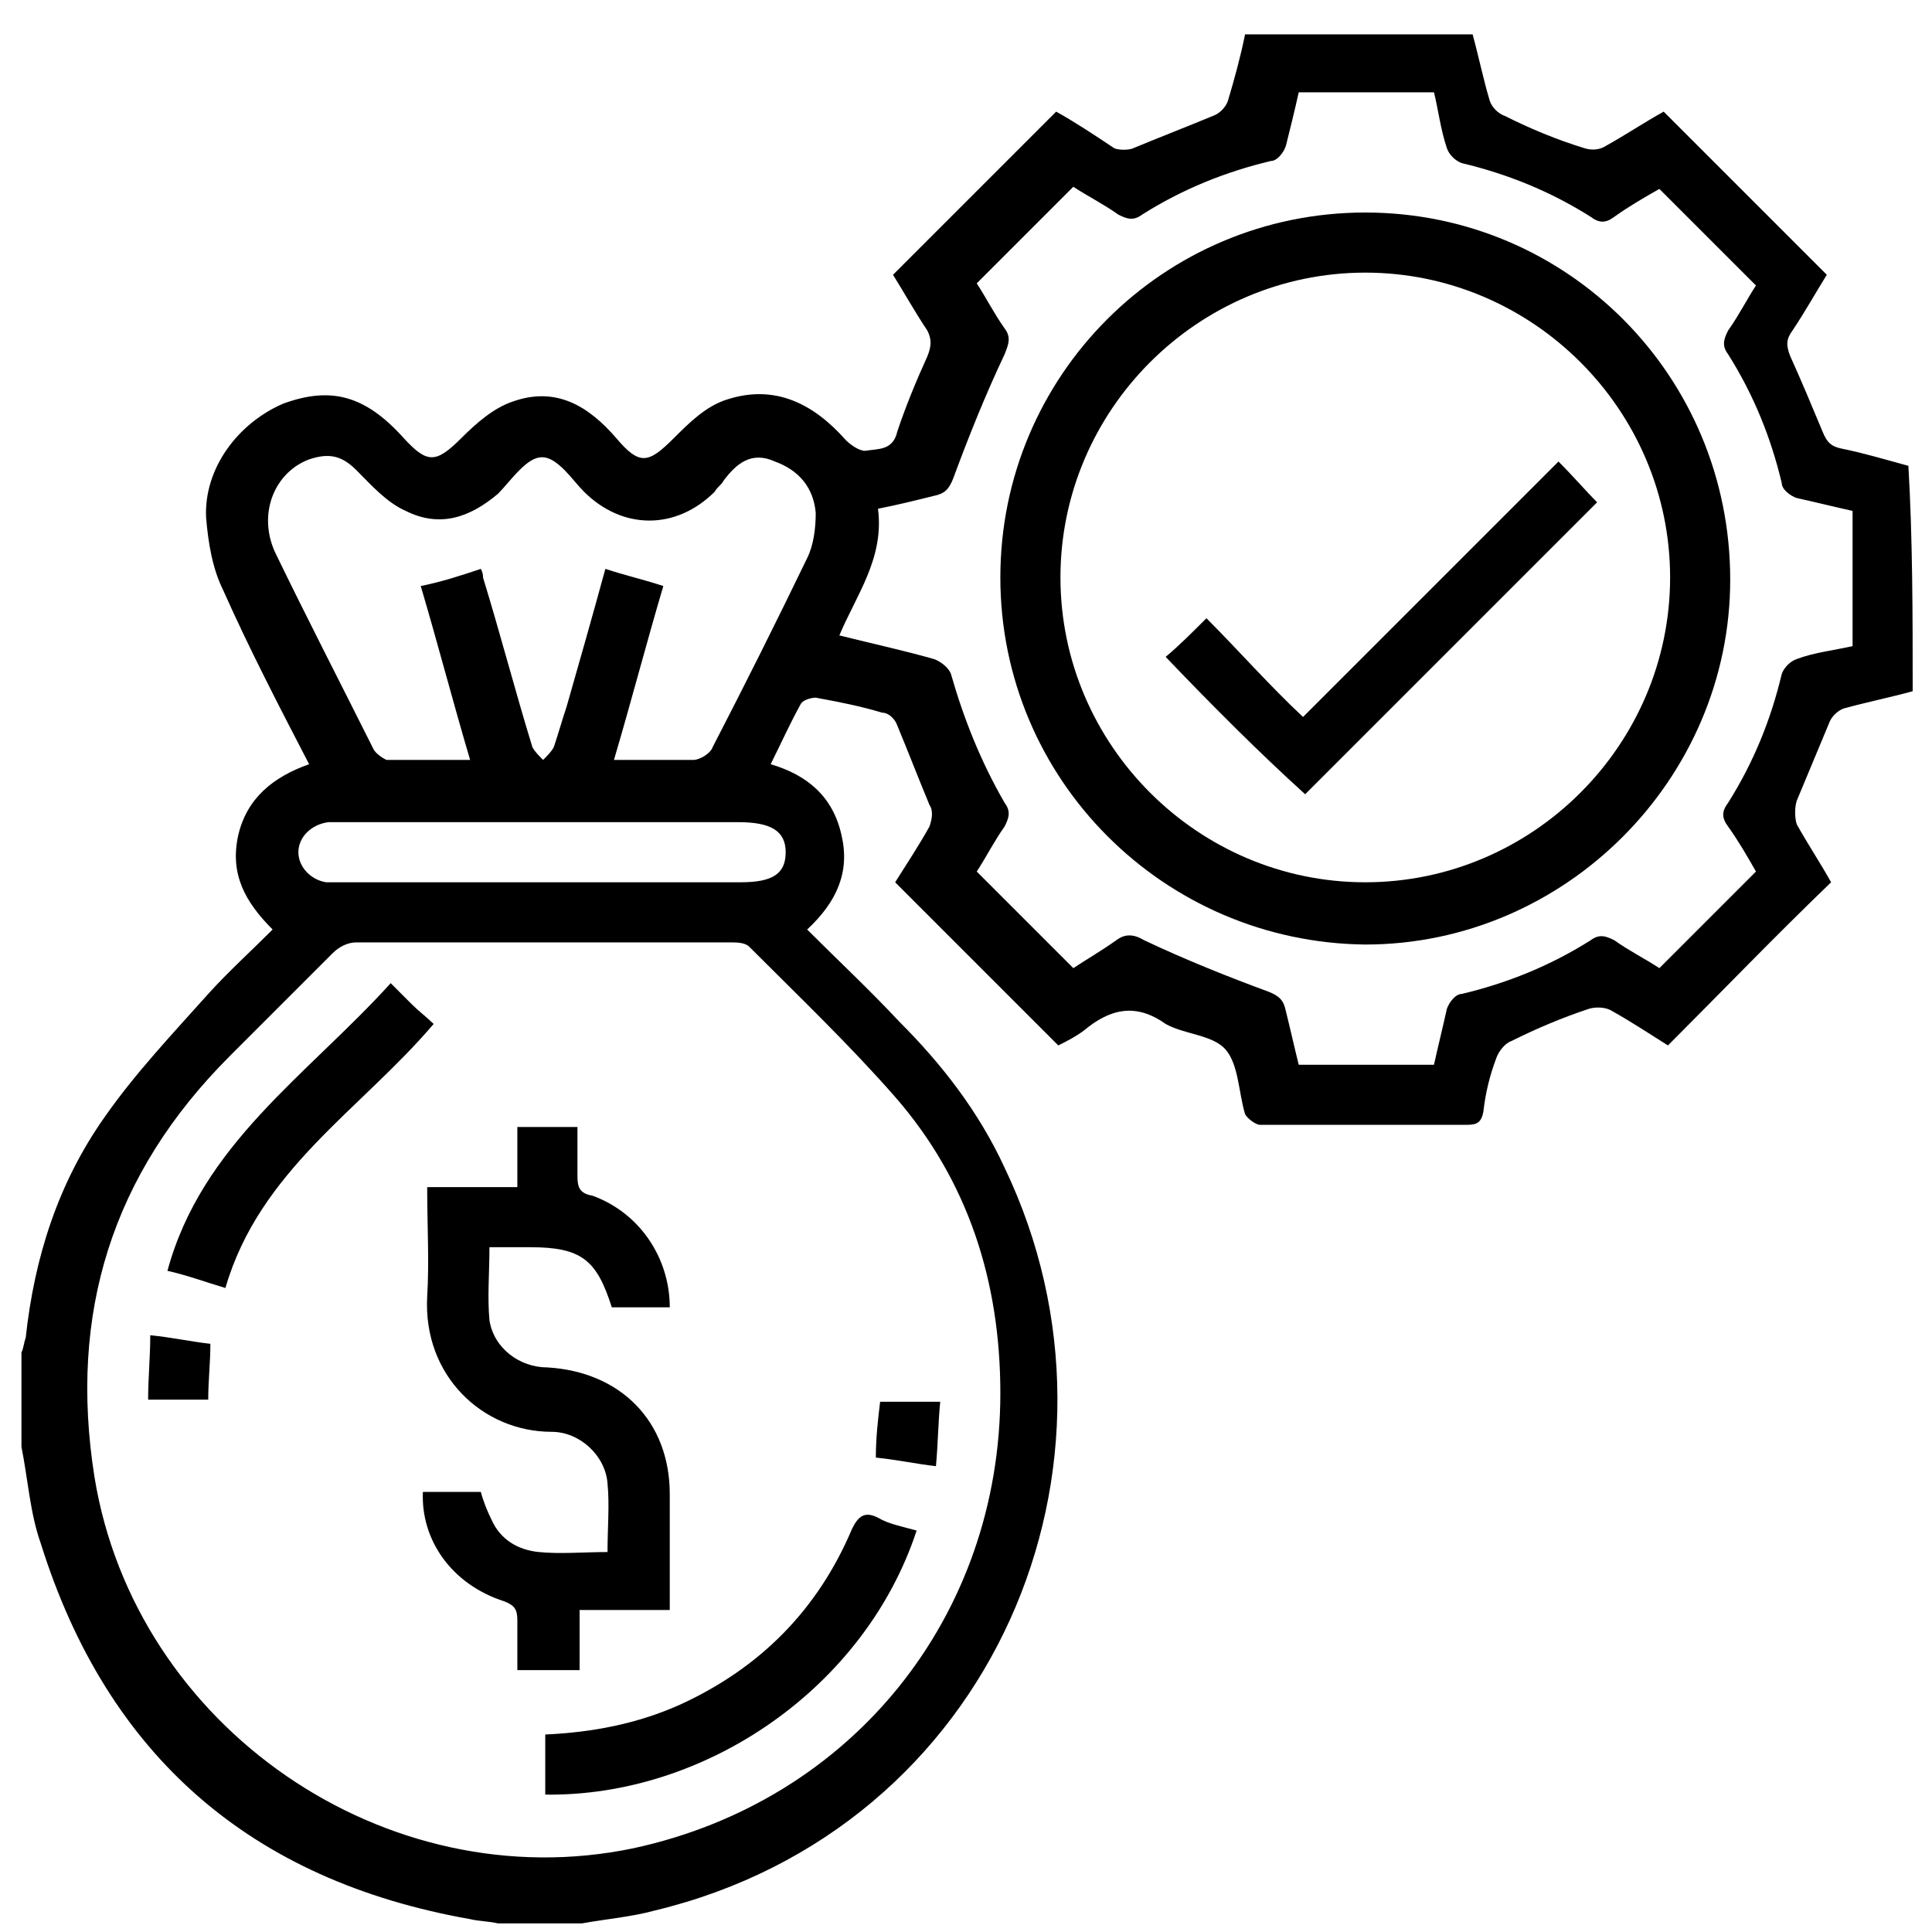 <svg x="0px" y="0px"
	 viewBox="0 0 90 90" xml:space="preserve">
<g>
	<path d="M89.1,32.2c-1.1,0.3-2.1,0.5-3.2,0.8c-0.3,0.1-0.6,0.4-0.7,0.7c-0.5,1.2-1,2.4-1.5,3.6c-0.1,0.3-0.1,0.8,0,1.1
		c0.5,0.9,1.1,1.8,1.6,2.7c-2.6,2.5-5.1,5.1-7.6,7.6c-0.8-0.5-1.7-1.1-2.6-1.6c-0.3-0.2-0.8-0.2-1.1-0.1c-1.2,0.4-2.4,0.9-3.6,1.5
		c-0.3,0.1-0.6,0.5-0.7,0.8c-0.3,0.8-0.5,1.6-0.6,2.5c-0.1,0.5-0.3,0.6-0.8,0.6c-3.2,0-6.4,0-9.6,0c-0.2,0-0.6-0.3-0.7-0.5
		c-0.3-1-0.3-2.3-0.9-3c-0.6-0.7-1.9-0.7-2.8-1.2c-1.4-1-2.6-0.7-3.8,0.3c-0.4,0.3-0.8,0.5-1.2,0.7c-2.6-2.6-5.1-5.1-7.6-7.6
		c0.5-0.8,1.1-1.7,1.6-2.6c0.1-0.3,0.2-0.7,0-1c-0.5-1.2-1-2.5-1.5-3.7c-0.1-0.3-0.4-0.6-0.7-0.6c-1-0.3-2-0.5-3.1-0.7
		c-0.2,0-0.6,0.1-0.7,0.3c-0.5,0.9-0.9,1.8-1.4,2.8c1.7,0.5,2.9,1.5,3.3,3.3c0.4,1.7-0.2,3.1-1.6,4.4c1.4,1.4,2.9,2.8,4.3,4.3
		c2,2,3.7,4.2,4.9,6.8c6.6,13.8-0.5,30.8-16.3,34.6c-1.1,0.3-2.3,0.4-3.4,0.6c-1.3,0-2.6,0-3.9,0c-0.4-0.1-0.9-0.1-1.3-0.2
		c-10.2-1.8-16.9-7.6-20-17.5c-0.5-1.4-0.6-3-0.9-4.5c0-1.5,0-3,0-4.4c0.1-0.2,0.1-0.4,0.2-0.7c0.4-3.7,1.5-7.2,3.7-10.3
		c1.4-2,3.1-3.8,4.8-5.7c0.9-1,2-2,3-3c-1.3-1.3-2-2.6-1.6-4.4c0.4-1.7,1.6-2.7,3.3-3.3c-1.4-2.7-2.8-5.4-4-8.1
		c-0.5-1-0.7-2.2-0.8-3.4c-0.1-2.3,1.5-4.4,3.6-5.3c2.2-0.8,3.8-0.4,5.6,1.6c1.1,1.2,1.5,1.2,2.7,0c0.7-0.7,1.5-1.4,2.4-1.7
		c2-0.7,3.5,0.2,4.8,1.7c1.1,1.3,1.5,1.2,2.7,0c0.7-0.7,1.5-1.5,2.5-1.8c2.2-0.7,4,0.2,5.5,1.9c0.2,0.2,0.6,0.5,0.9,0.5
		c0.6-0.1,1.3,0,1.5-0.9c0.4-1.2,0.9-2.4,1.4-3.5c0.2-0.5,0.2-0.8,0-1.2c-0.6-0.9-1.1-1.8-1.6-2.6c2.6-2.6,5.1-5.1,7.6-7.6
		c0.9,0.5,1.8,1.1,2.7,1.7c0.2,0.1,0.7,0.1,0.9,0c1.2-0.5,2.5-1,3.7-1.5c0.3-0.1,0.6-0.4,0.7-0.7c0.3-1,0.6-2.1,0.8-3.1
		c3.5,0,7.1,0,10.6,0c0.3,1.1,0.5,2.1,0.8,3.1c0.1,0.3,0.4,0.6,0.7,0.7c1.2,0.6,2.4,1.1,3.7,1.5c0.3,0.1,0.7,0.1,1-0.1
		c0.9-0.5,1.8-1.1,2.7-1.6c2.6,2.6,5.1,5.1,7.6,7.6c-0.5,0.8-1,1.7-1.6,2.6c-0.3,0.4-0.3,0.7-0.1,1.2c0.5,1.1,1,2.3,1.5,3.5
		c0.2,0.5,0.4,0.7,0.9,0.8c1,0.2,2,0.5,3.1,0.8C89.1,25.1,89.1,28.7,89.1,32.2z M46.6,64.9c0-5.2-1.5-9.9-4.9-13.8
		c-2.1-2.4-4.5-4.7-6.8-7c-0.2-0.2-0.6-0.2-0.9-0.2c-5.8,0-11.6,0-17.4,0c-0.4,0-0.8,0.2-1.1,0.5c-1.6,1.6-3.2,3.2-4.8,4.8
		c-5.5,5.5-7.5,12-6.3,19.6C6.3,80.5,18,88.5,29.5,86.1C39.7,83.9,46.6,75.3,46.6,64.9z M39.1,29.6c1.6,0.4,3,0.7,4.4,1.1
		c0.3,0.1,0.7,0.4,0.8,0.7c0.6,2.1,1.4,4.1,2.5,6c0.3,0.4,0.2,0.7,0,1.1c-0.5,0.7-0.9,1.5-1.3,2.1c1.5,1.5,3,3,4.5,4.5
		c0.6-0.4,1.3-0.8,2-1.3c0.4-0.3,0.8-0.3,1.3,0c1.9,0.9,3.9,1.7,5.8,2.4c0.5,0.2,0.7,0.4,0.8,0.9c0.2,0.8,0.4,1.7,0.6,2.5
		c2.1,0,4.2,0,6.3,0c0.2-0.9,0.4-1.7,0.6-2.6c0.1-0.3,0.4-0.7,0.7-0.7c2.1-0.5,4.1-1.3,6-2.5c0.4-0.3,0.7-0.2,1.1,0
		c0.7,0.5,1.5,0.9,2.1,1.3c1.5-1.5,3-3,4.5-4.5c-0.4-0.7-0.8-1.4-1.3-2.1c-0.3-0.4-0.3-0.7,0-1.1c1.2-1.9,2-3.9,2.5-6
		c0.1-0.3,0.4-0.6,0.7-0.7c0.8-0.3,1.7-0.4,2.6-0.6c0-2.1,0-4.2,0-6.3c-0.9-0.2-1.7-0.4-2.6-0.6c-0.3-0.1-0.7-0.4-0.7-0.7
		c-0.5-2.1-1.3-4.1-2.5-6c-0.3-0.4-0.2-0.7,0-1.1c0.5-0.7,0.9-1.5,1.3-2.1c-1.5-1.5-3-3-4.5-4.5c-0.7,0.4-1.4,0.8-2.1,1.3
		c-0.4,0.3-0.7,0.3-1.1,0c-1.9-1.2-3.9-2-6-2.5c-0.3-0.1-0.6-0.4-0.7-0.7C67.1,6,67,5.1,66.8,4.3c-2.1,0-4.2,0-6.3,0
		c-0.2,0.9-0.4,1.7-0.6,2.5c-0.1,0.3-0.4,0.7-0.7,0.7c-2.1,0.5-4.1,1.3-6,2.5c-0.4,0.3-0.7,0.2-1.1,0c-0.7-0.5-1.5-0.9-2.1-1.3
		c-1.5,1.5-3,3-4.5,4.5c0.4,0.6,0.8,1.4,1.3,2.1c0.3,0.4,0.2,0.7,0,1.2c-0.9,1.9-1.7,3.9-2.4,5.8c-0.2,0.5-0.4,0.7-0.9,0.8
		c-0.8,0.2-1.6,0.4-2.6,0.6C41.2,26,39.9,27.7,39.1,29.6z M22.4,26.5c0.1,0.2,0.1,0.3,0.1,0.4c0.8,2.6,1.5,5.3,2.3,7.9
		c0.1,0.2,0.3,0.4,0.5,0.6c0.2-0.2,0.4-0.4,0.5-0.6c0.2-0.6,0.4-1.3,0.6-1.9c0.6-2.1,1.2-4.2,1.8-6.4c0.9,0.3,1.8,0.5,2.7,0.8
		c-0.8,2.7-1.5,5.4-2.3,8.1c1.3,0,2.5,0,3.7,0c0.3,0,0.8-0.3,0.9-0.6c1.5-2.9,3-5.9,4.4-8.8c0.3-0.6,0.4-1.4,0.4-2.1
		c-0.1-1.2-0.8-2-1.9-2.4c-1.1-0.5-1.8,0.1-2.4,0.9c-0.1,0.2-0.3,0.3-0.4,0.5c-1.8,1.8-4.3,1.8-6.1,0c-0.3-0.3-0.6-0.7-0.9-1
		c-0.8-0.8-1.3-0.8-2.1,0c-0.4,0.4-0.7,0.8-1,1.1c-1.3,1.1-2.7,1.6-4.3,0.8c-0.9-0.4-1.6-1.2-2.3-1.9c-0.7-0.7-1.3-0.8-2.2-0.5
		c-1.6,0.6-2.4,2.5-1.6,4.3c1.5,3.1,3.1,6.2,4.6,9.2c0.1,0.2,0.4,0.4,0.6,0.5c1.3,0,2.5,0,3.9,0c-0.8-2.7-1.5-5.4-2.3-8.1
		C20.6,27.1,21.5,26.8,22.4,26.5z M25.2,41.1c1.3,0,2.6,0,3.9,0c1.8,0,3.6,0,5.4,0c1.5,0,2.1-0.4,2.1-1.4c0-1-0.7-1.4-2.2-1.4
		c-6.1,0-12.3,0-18.4,0c-0.2,0-0.5,0-0.7,0c-0.8,0.1-1.4,0.7-1.4,1.4c0,0.7,0.6,1.3,1.3,1.4c0.2,0,0.5,0,0.7,0
		C19.1,41.1,22.2,41.1,25.2,41.1z"/>
	<path d="M19.7,69.5c0.9,0,1.8,0,2.7,0c0.1,0.4,0.3,0.9,0.5,1.3c0.4,0.9,1.2,1.4,2.2,1.5c1,0.1,2.1,0,3.2,0c0-1.1,0.1-2.2,0-3.2
		c-0.1-1.3-1.3-2.4-2.6-2.4c-3.2,0-6-2.6-5.8-6.3c0.1-1.6,0-3.3,0-5.1c1.4,0,2.8,0,4.2,0c0-1,0-1.9,0-2.8c1,0,1.8,0,2.8,0
		c0,0.8,0,1.5,0,2.3c0,0.5,0.1,0.8,0.7,0.9c2.2,0.8,3.6,2.9,3.6,5.2c-0.9,0-1.8,0-2.7,0c-0.7-2.2-1.4-2.8-3.8-2.8
		c-0.6,0-1.2,0-1.9,0c0,1.2-0.1,2.3,0,3.4c0.2,1.3,1.4,2.2,2.7,2.2c3.4,0.2,5.7,2.5,5.7,5.9c0,1.8,0,3.5,0,5.4c-1.4,0-2.8,0-4.2,0
		c0,1,0,1.9,0,2.8c-1,0-1.9,0-2.9,0c0-0.8,0-1.5,0-2.3c0-0.5-0.1-0.7-0.6-0.9C21,73.8,19.6,71.7,19.7,69.5z"/>
	<path d="M42.7,71.3c-2.4,7.3-9.8,12.4-17.3,12.3c0-0.9,0-1.8,0-2.8c2.2-0.1,4.3-0.5,6.3-1.4c3.7-1.7,6.4-4.4,8-8.2
		c0.3-0.6,0.6-0.8,1.2-0.5C41.4,71,42,71.1,42.7,71.3z"/>
	<path d="M10.5,60c-1-0.3-1.8-0.6-2.7-0.8c1.6-5.9,6.5-9.1,10.4-13.4c0.4,0.4,0.7,0.7,1,1c0.3,0.3,0.7,0.6,1,0.9
		C16.8,51.7,12.1,54.5,10.5,60z"/>
	<path d="M7,62.2c1,0.1,1.9,0.3,2.8,0.4c0,0.9-0.1,1.7-0.1,2.6c-0.9,0-1.8,0-2.8,0C6.9,64.2,7,63.2,7,62.2z"/>
	<path d="M41,65.3c0.9,0,1.8,0,2.8,0c-0.1,1-0.1,1.9-0.2,3c-0.9-0.1-1.8-0.3-2.8-0.4C40.8,67,40.9,66.1,41,65.3z"/>
	<path d="M46.6,26.9c0-9.4,7.6-17,17-17c9.4,0,17,7.6,17,17.1c0,9.3-7.7,17-17,17C54.2,43.9,46.6,36.3,46.6,26.9z M77.8,26.9
		c0-7.8-6.4-14.2-14.2-14.2c-7.8,0-14.2,6.4-14.2,14.2c0,7.8,6.4,14.2,14.2,14.2C71.4,41.1,77.8,34.7,77.8,26.9z"/>
	<path d="M54.3,30.6c0.6-0.5,1.2-1.1,1.9-1.8c1.5,1.5,2.9,3.1,4.5,4.6c4-4,7.9-7.9,11.9-11.9c0.7,0.7,1.3,1.4,1.8,1.9
		c-4.5,4.5-9.1,9.1-13.6,13.6C58.7,35.1,56.5,32.9,54.3,30.6z"/>
</g>
</svg>
